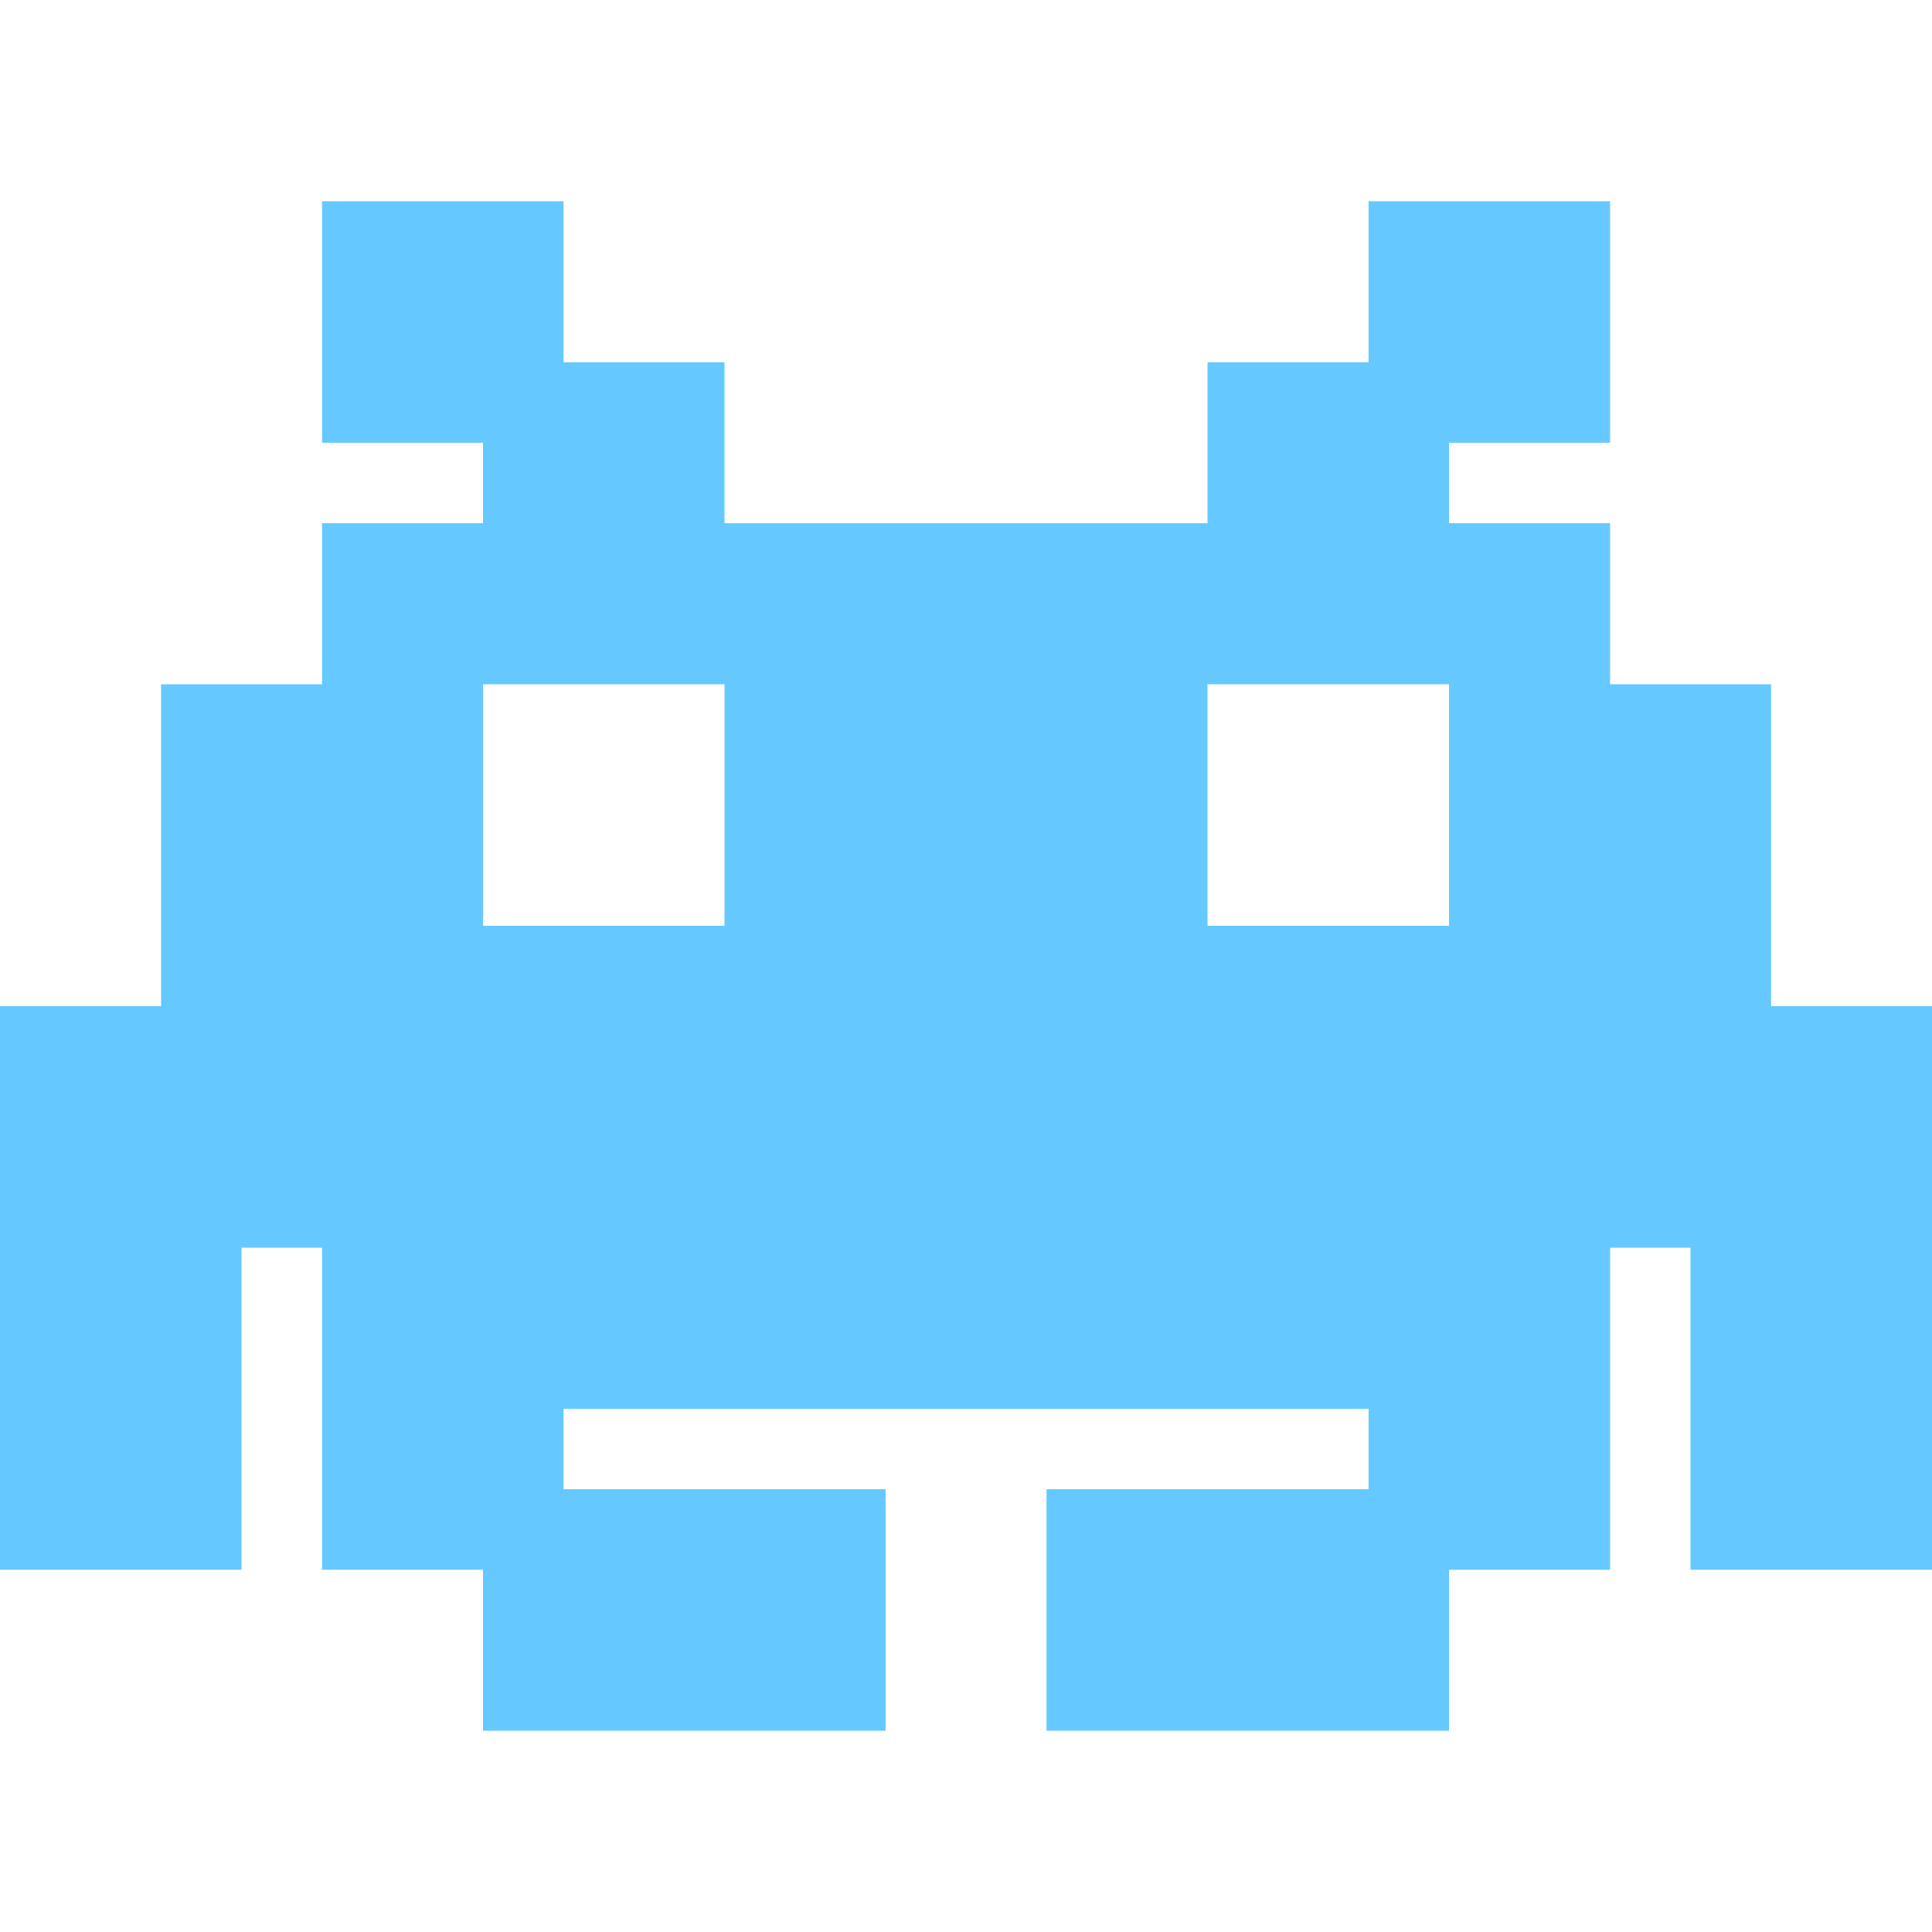 <svg width="32" height="32" viewBox="0 0 32 32" fill="none" xmlns="http://www.w3.org/2000/svg">
<path d="M29.334 16.666V11.334H26.668V8.666H24V7.333H26.668V3.333H22.668V6H20V8.666H12V6H9.334V3.333H5.334V7.333H8V8.666H5.334V11.334H2.668V16.666H0V26H4V20.666H5.334V26H8V28.666H14.668V24.666H9.334V23.334H22.668V24.666H17.334V28.666H24V26H26.668V20.666H28V26H32V16.666H29.334ZM12 15.334H8V11.334H12V15.334ZM24 15.334H20V11.334H24V15.334Z" fill="#65C9FF"/>
</svg>
